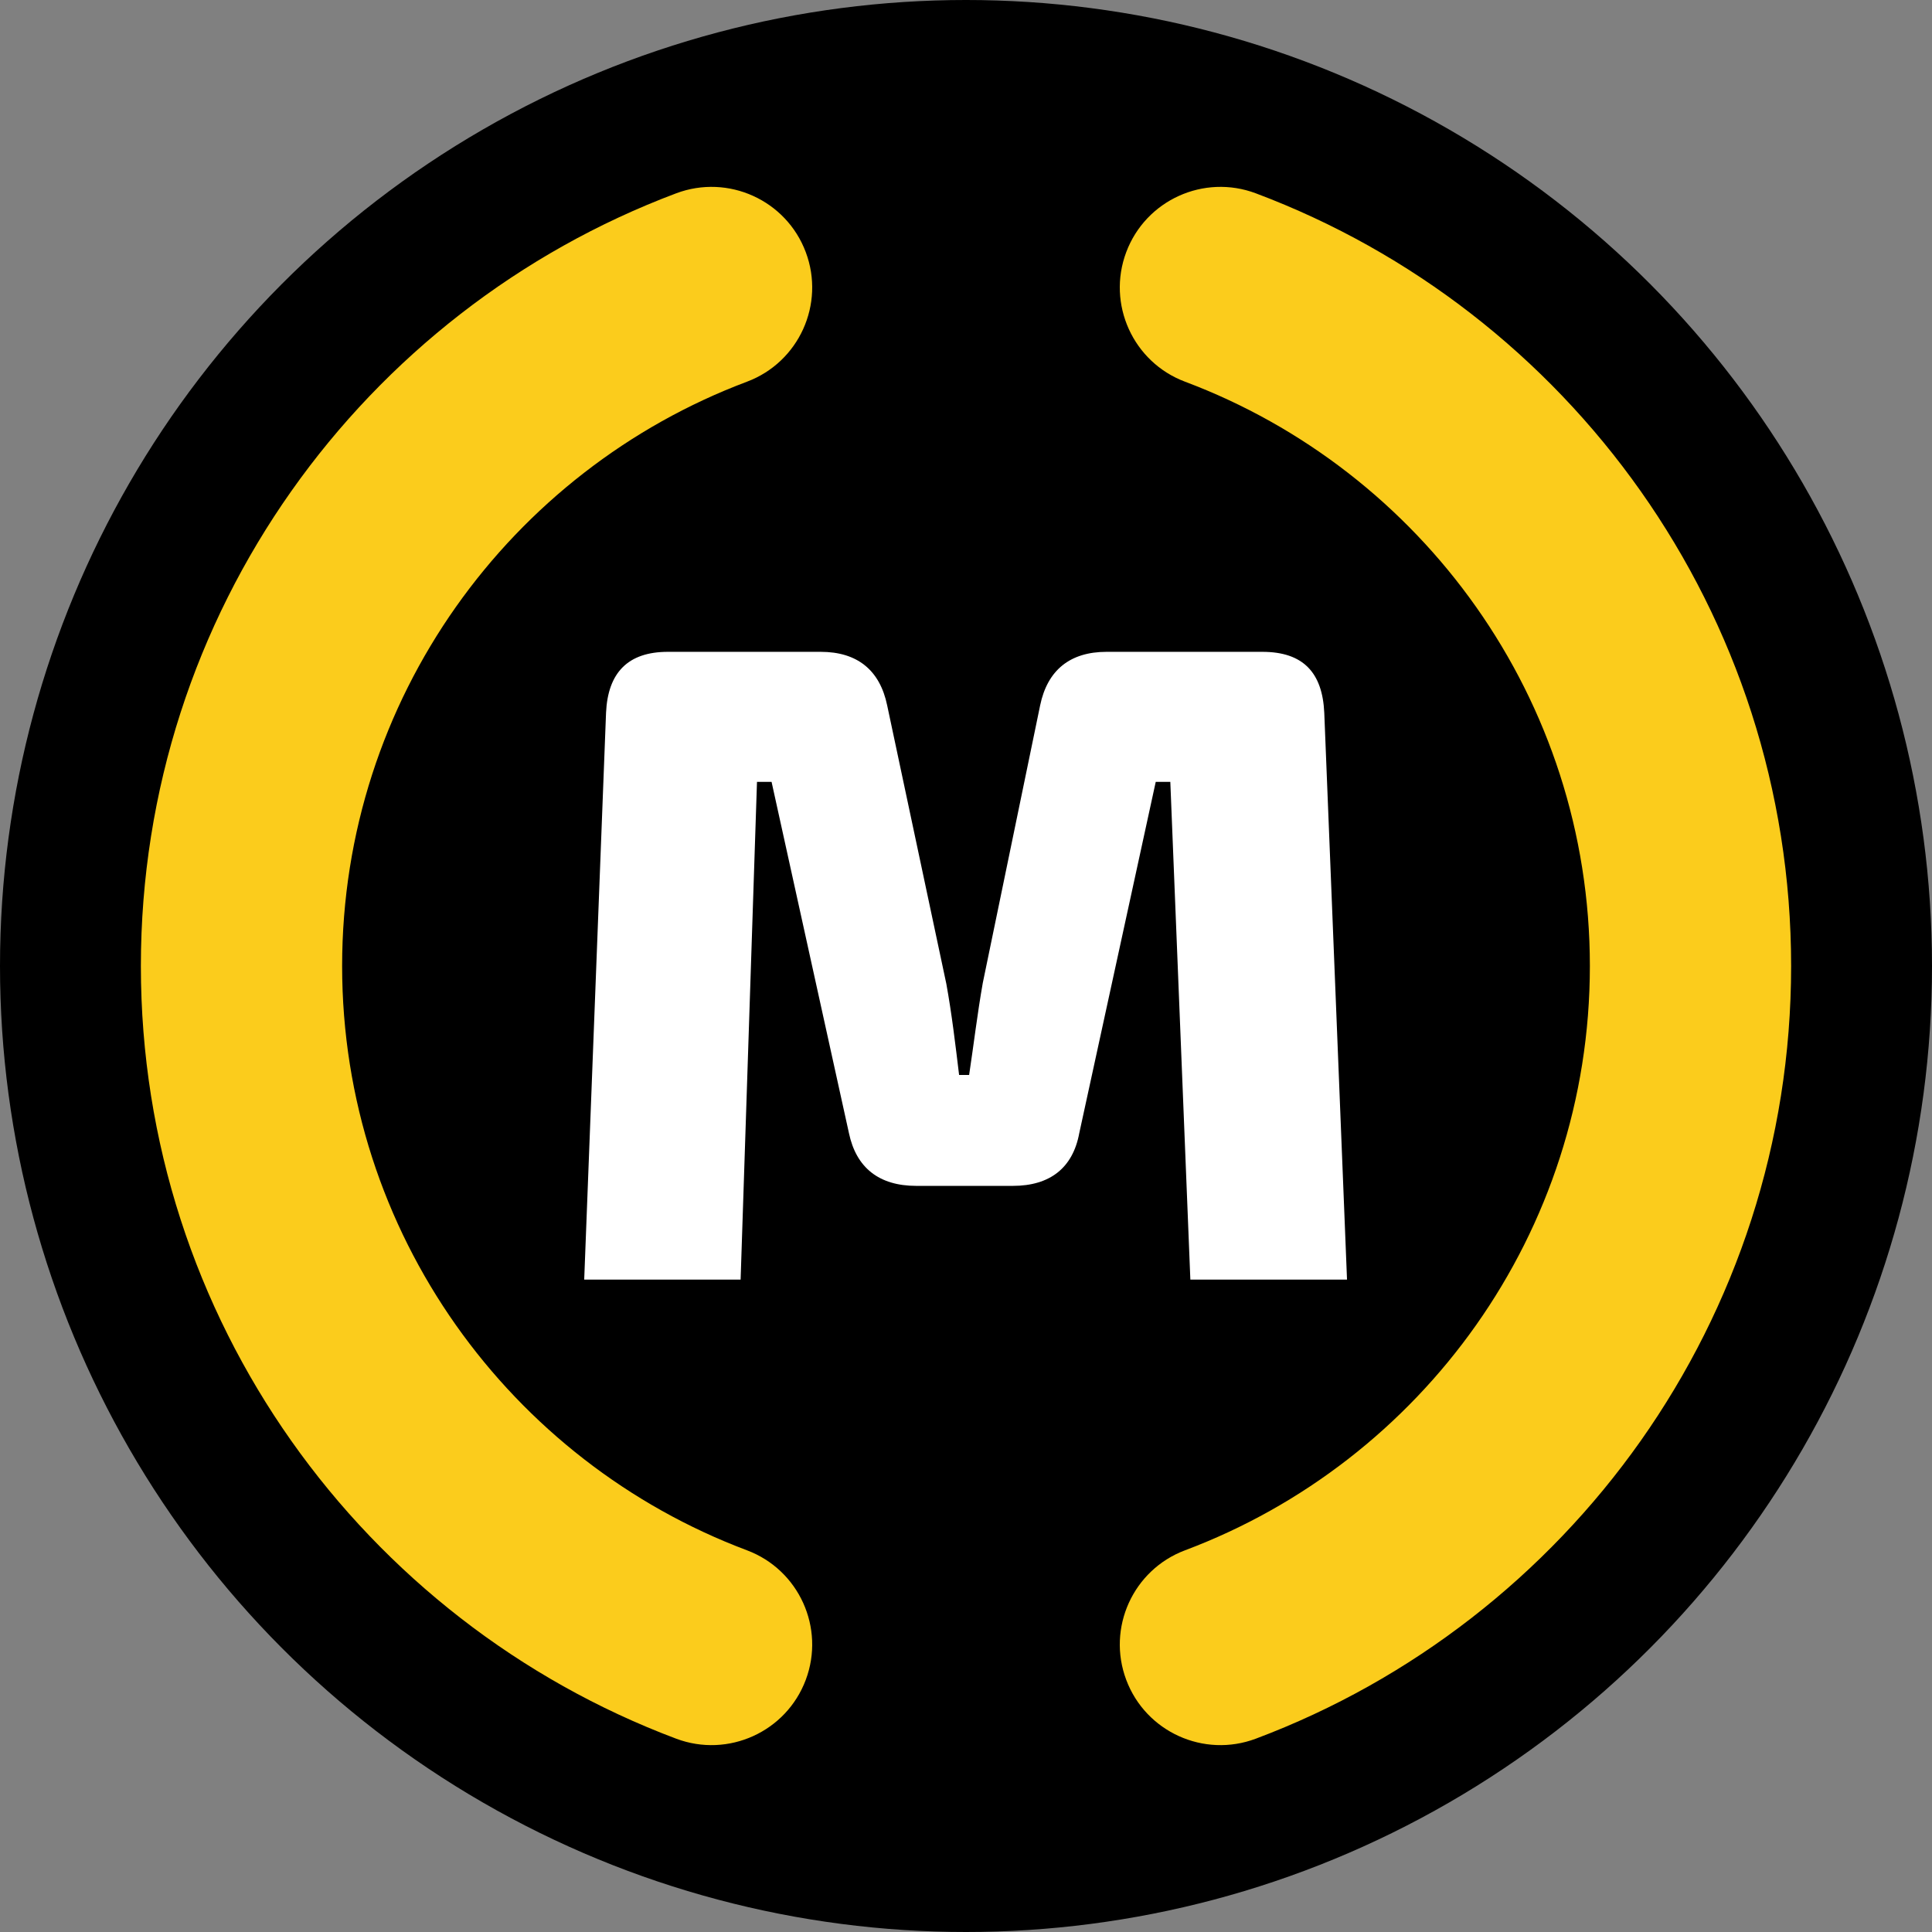<?xml version="1.0" encoding="UTF-8" standalone="no"?>
<!DOCTYPE svg PUBLIC "-//W3C//DTD SVG 1.1//EN" "http://www.w3.org/Graphics/SVG/1.1/DTD/svg11.dtd">
<svg width="100%" height="100%" viewBox="0 0 200 200" version="1.1" xmlns="http://www.w3.org/2000/svg" xmlns:xlink="http://www.w3.org/1999/xlink" xml:space="preserve" xmlns:serif="http://www.serif.com/" style="fill-rule:evenodd;clip-rule:evenodd;stroke-linejoin:round;stroke-miterlimit:2;">
    <rect x="0" y="0" width="200" height="200" fill="#808080" stroke="none"/>
    <circle cx="100" cy="100" r="100"/>
    <clipPath id="_clip1">
        <circle cx="100" cy="100" r="100"/>
    </clipPath>
    <g clip-path="url(#_clip1)">
        <g>
            <path d="M122.676,39.514C147.149,48.709 164.583,72.334 164.583,100C164.583,127.666 147.149,151.291 122.676,160.486C117.294,162.507 114.566,168.518 116.588,173.9C118.609,179.282 124.62,182.01 130.002,179.988C162.366,167.83 185.417,136.585 185.417,100C185.417,63.415 162.366,32.17 130.002,20.012C124.62,17.99 118.609,20.718 116.588,26.1C114.566,31.482 117.294,37.493 122.676,39.514Z" style="fill:rgb(251,204,28);"/>
            <path d="M77.324,160.486C52.851,151.291 35.417,127.666 35.417,100C35.417,72.334 52.851,48.709 77.324,39.514C82.706,37.493 85.434,31.482 83.412,26.1C81.391,20.718 75.38,17.99 69.998,20.012C37.634,32.17 14.583,63.415 14.583,100C14.583,136.585 37.634,167.83 69.998,179.988C75.38,182.01 81.391,179.282 83.412,173.9C85.434,168.518 82.706,162.507 77.324,160.486Z" style="fill:rgb(251,204,28);"/>
        </g>
        <g transform="matrix(1.884,0,0,1.884,-88.672,-38.505)">
            <path d="M107.869,56.254C105.868,56.254 104.618,57.253 104.217,59.201L101.066,74.452C100.766,76.153 100.566,77.853 100.316,79.504L99.765,79.504C99.565,77.853 99.365,76.153 99.065,74.502L95.814,59.201C95.413,57.253 94.163,56.254 92.162,56.254L83.763,56.254C81.565,56.254 80.466,57.403 80.366,59.601L79.166,90.748L87.76,90.748L88.66,63.398L89.461,63.398L93.713,82.701C94.113,84.599 95.363,85.598 97.414,85.598L102.717,85.598C104.768,85.598 106.018,84.599 106.368,82.701L110.57,63.398L111.371,63.398L112.472,90.748L121.08,90.748L119.83,59.601C119.73,57.403 118.678,56.254 116.426,56.254L107.869,56.254Z" style="fill:white;fill-rule:nonzero;"/>
        </g>
    </g>
</svg>
